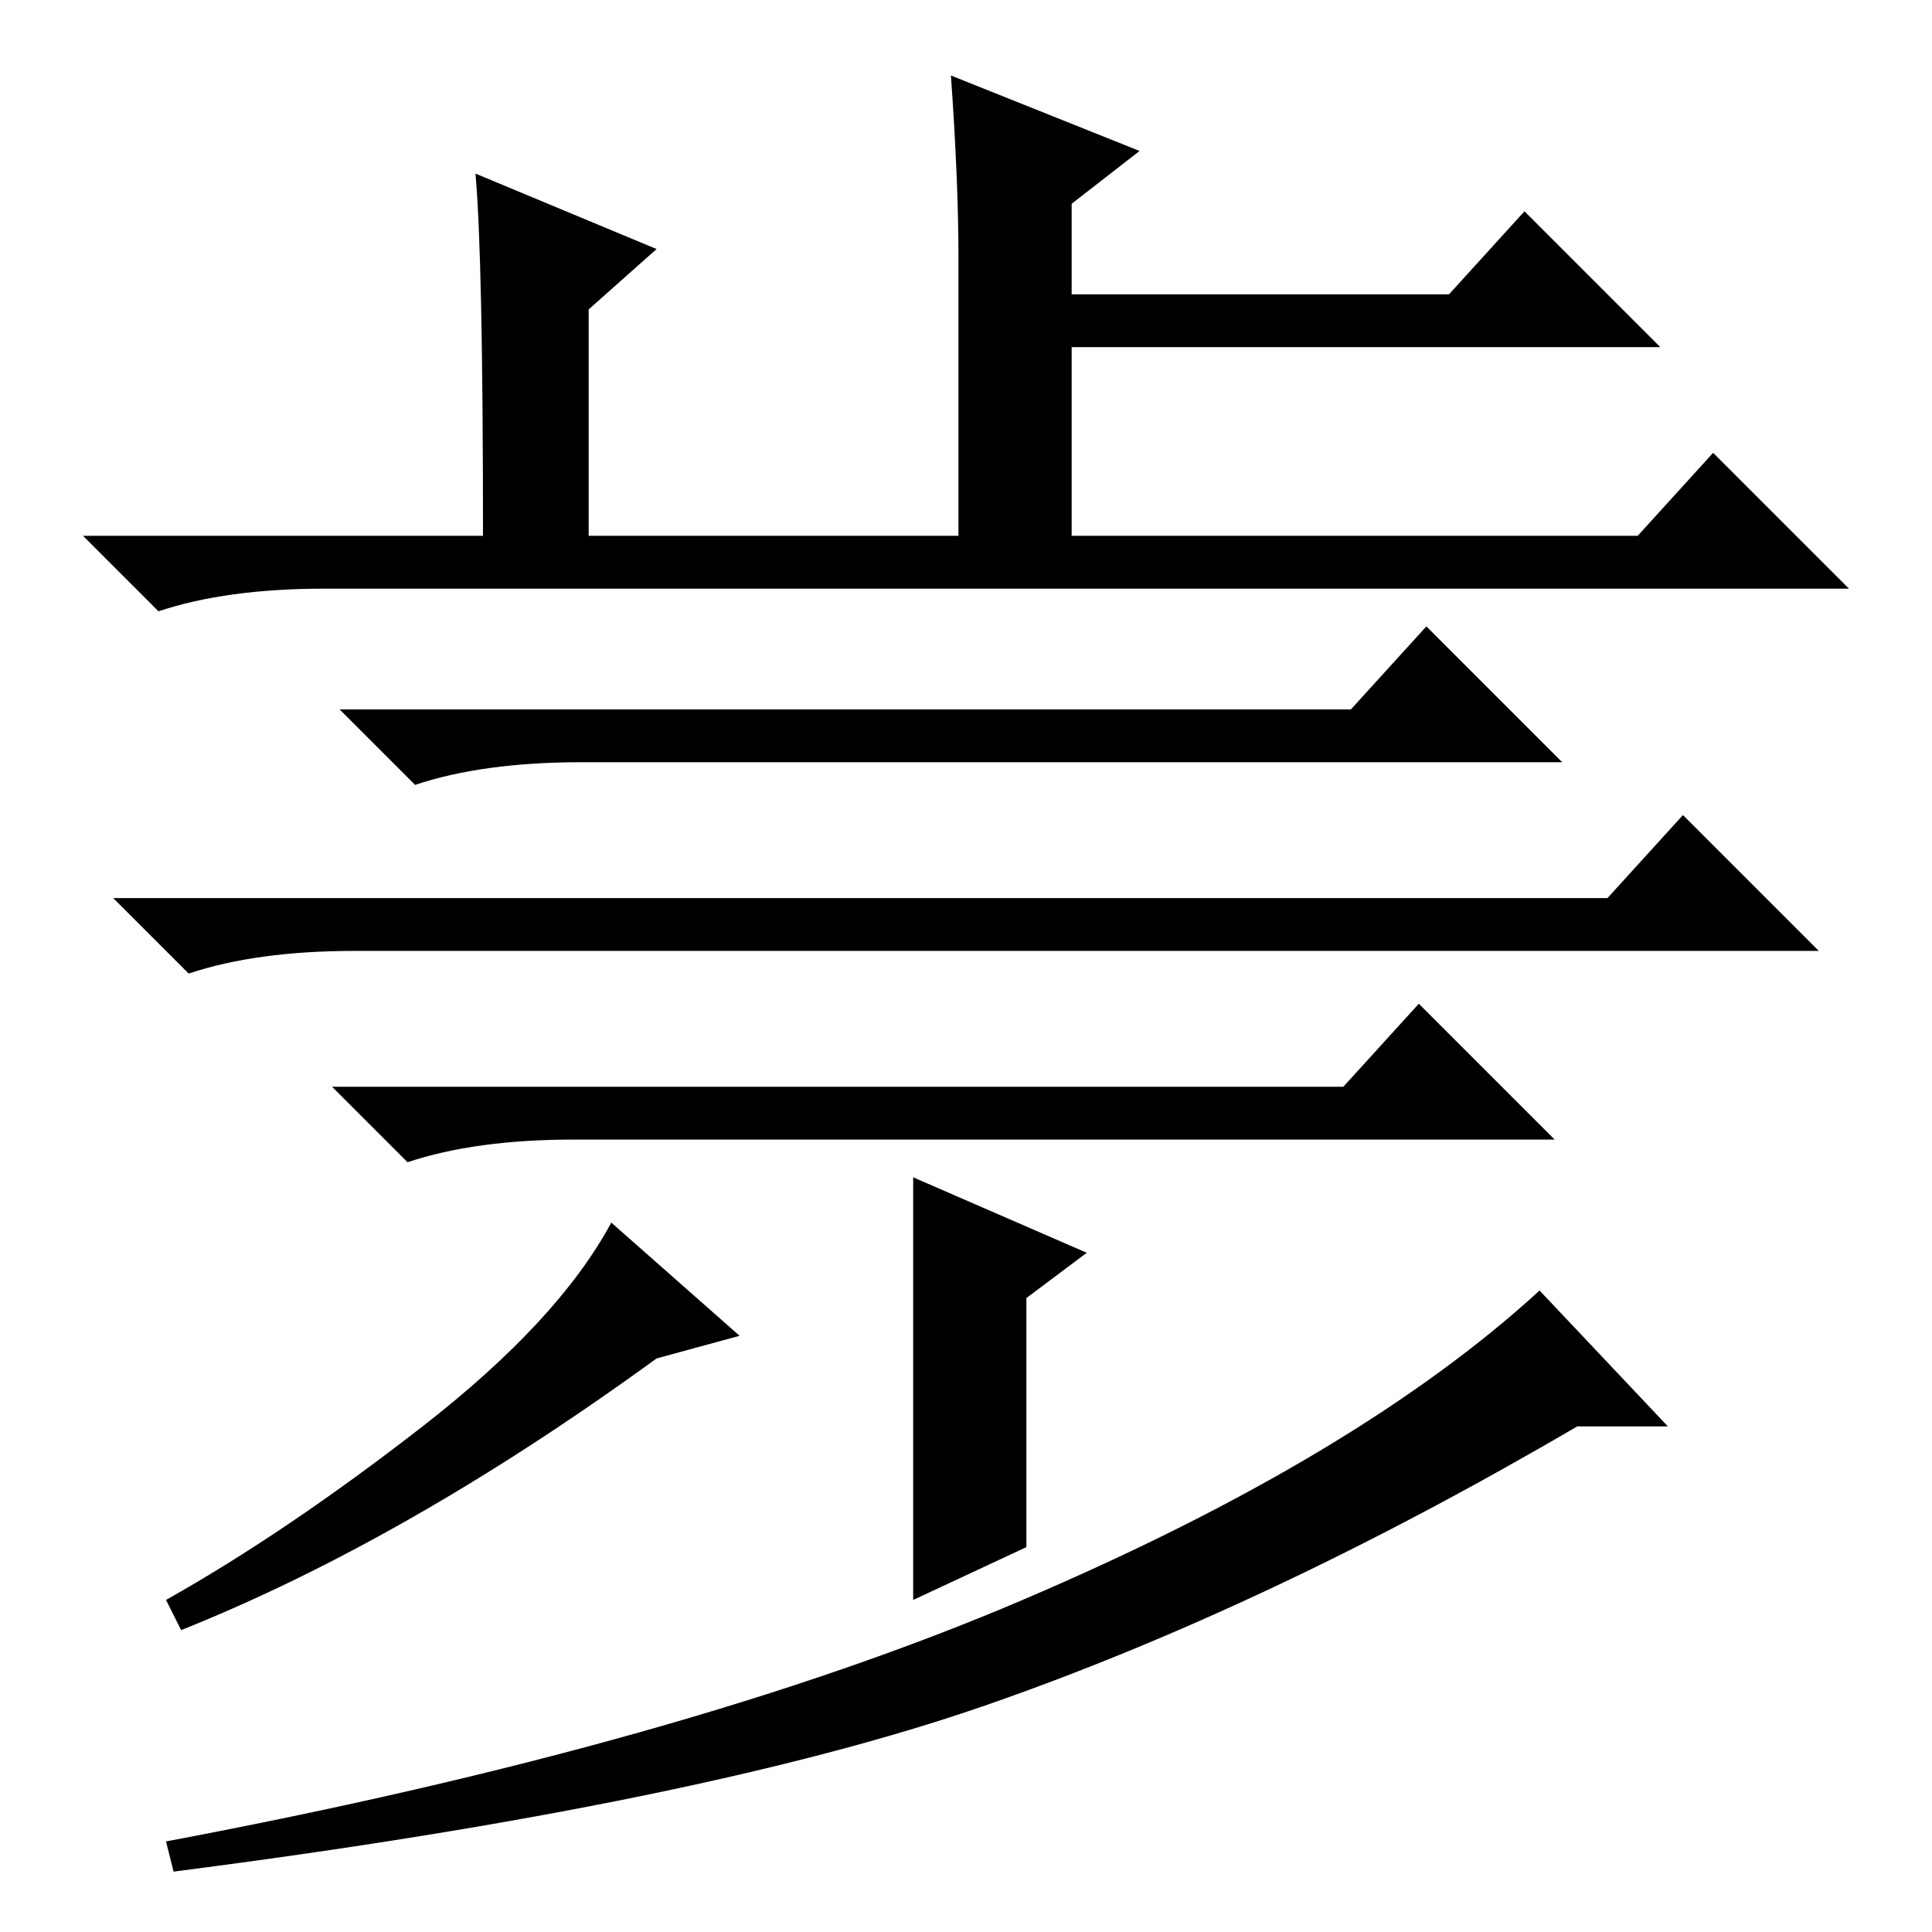 <?xml version="1.0" standalone="no"?>
<!DOCTYPE svg PUBLIC "-//W3C//DTD SVG 1.1//EN" "http://www.w3.org/Graphics/SVG/1.1/DTD/svg11.dtd" >
<svg xmlns="http://www.w3.org/2000/svg" xmlns:xlink="http://www.w3.org/1999/xlink" version="1.1" viewBox="0 -36 256 256">
  <g transform="matrix(1 0 0 -1 0 220)">
   <path fill="currentColor"
d="M63 233l24 -10l-9 -8v-30h49v37q0 10 -1 24l25 -10l-9 -7v-12h50l10 11l18 -18h-78v-25h75l10 11l18 -18h-202q-13 0 -22 -3l-10 10h53q0 37 -1 48zM179 162l10 11l18 -18h-130q-13 0 -22 -3l-10 10h134zM178 112l10 11l18 -18h-130q-13 0 -22 -3l-10 10h134zM213 137
l10 11l18 -18h-194q-13 0 -22 -3l-10 10h198zM24 40l-2 4q16 9 34 23t25 27l17 -15l-11 -3q-33 -24 -63 -36zM136 51l-15 -7v56l23 -10l-8 -6v-33zM221 67h-12q-41 -24 -78.5 -37t-107.5 -22l-1 4q69 13 113.5 32t68.5 41z" />
  </g>

</svg>
